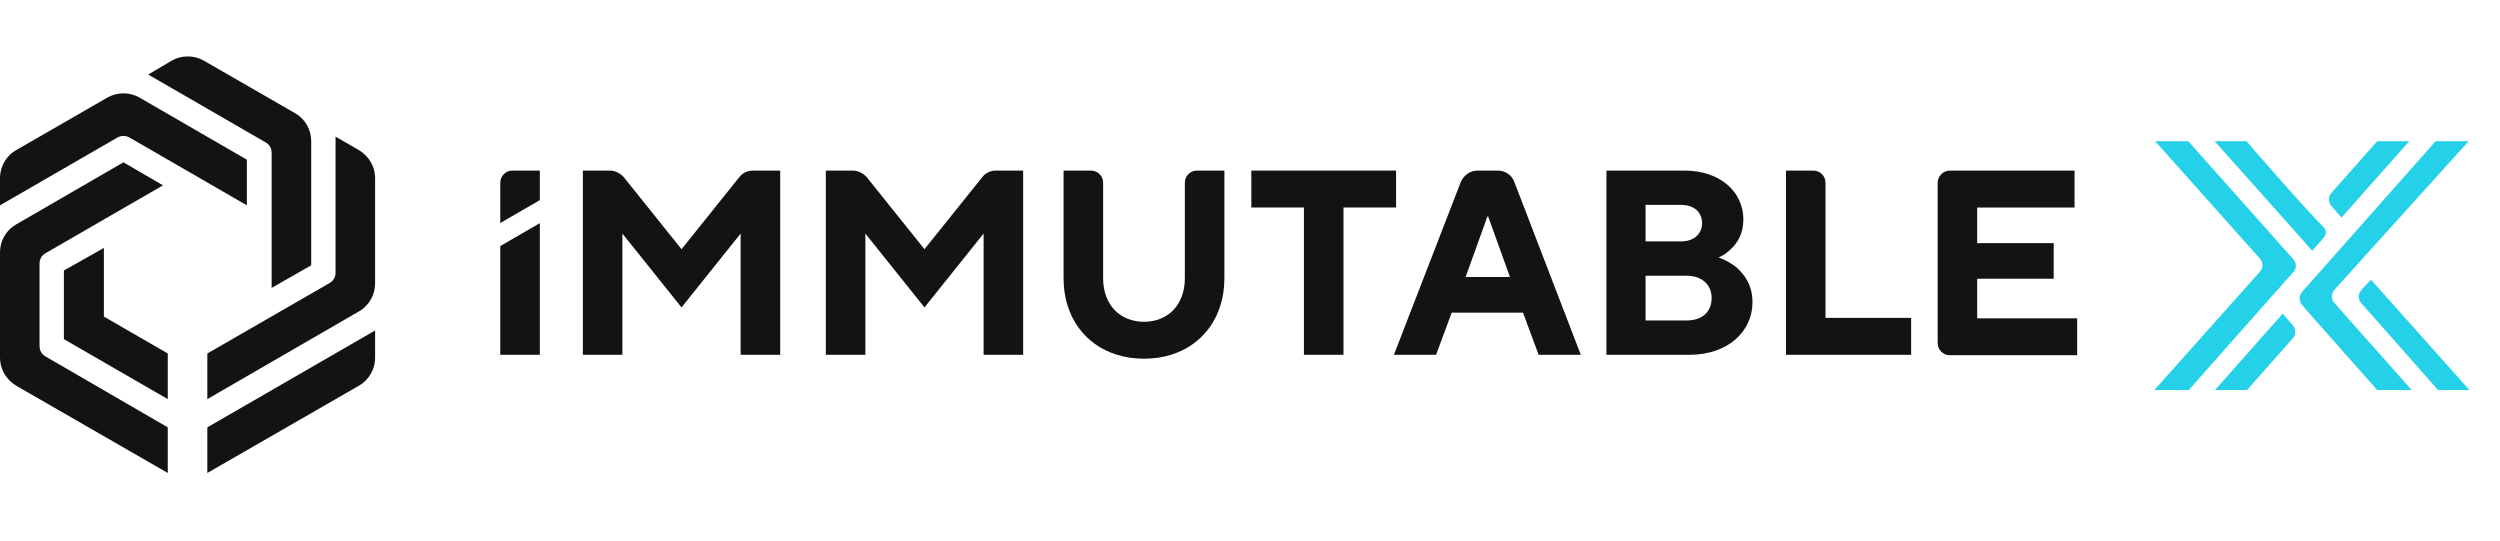 <svg xmlns="http://www.w3.org/2000/svg" width="222" height="48" fill="none" viewBox="0 0 222 48"><g clip-path="url(#clip0_556_2222)"><path fill="#24D1E9" d="M216.286 12.537H219.219L207.31 25.717C207.001 26.044 206.993 26.565 207.292 26.901L214.163 34.639H211.097L204.746 27.466L204.429 27.078C204.13 26.742 204.138 26.221 204.447 25.894L216.286 12.537Z"/><path fill="#24D1E9" d="M209.67 26.91C209.476 26.689 209.406 26.389 209.476 26.115C209.529 25.965 209.644 25.797 209.749 25.682L210.542 24.834L219.289 34.639H216.506C216.506 34.639 211.379 28.844 209.67 26.91Z"/><path fill="#24D1E9" d="M194.361 34.639H191.304L200.677 24.127C200.976 23.791 200.976 23.288 200.677 22.961L191.375 12.537H194.317L203.672 23.049C203.909 23.358 203.953 23.809 203.698 24.101C201.249 26.848 194.361 34.639 194.361 34.639Z"/><path fill="#24D1E9" d="M199.487 12.537H196.66L205.327 22.263C205.327 22.263 205.354 22.245 206.323 21.141C206.587 20.841 206.64 20.47 206.349 20.187C204.526 18.376 199.487 12.537 199.487 12.537Z"/><path fill="#24D1E9" d="M207.926 19.321L213.943 12.537H211.097L207.953 16.088L207.045 17.113C206.737 17.44 206.728 17.952 207.028 18.297C207.257 18.553 207.926 19.321 207.926 19.321Z"/><path fill="#24D1E9" d="M202.703 27.855L196.687 34.639H199.532L202.676 31.088L203.584 30.063C203.892 29.737 203.901 29.224 203.601 28.88C203.372 28.623 202.703 27.855 202.703 27.855Z"/><path fill="#131313" d="M51.758 15.147H54.151C54.614 15.147 55.077 15.379 55.386 15.726L60.519 22.13L65.653 15.726C65.961 15.34 66.386 15.147 66.888 15.147H69.281V31.506H65.768V20.741L60.519 27.3L55.27 20.741V31.506H51.758V15.147Z"/><path fill="#131313" d="M73.333 15.147H75.726C76.189 15.147 76.652 15.379 76.961 15.726L82.094 22.13L87.228 15.726C87.537 15.34 87.961 15.147 88.463 15.147H90.856V31.506H87.344V20.741L82.094 27.3L76.845 20.741V31.506H73.333V15.147Z"/><path fill="#131313" d="M108.726 24.715V15.147H106.294C105.677 15.147 105.214 15.649 105.214 16.227V24.715C105.214 27.069 103.708 28.573 101.586 28.573C99.463 28.573 97.958 27.069 97.958 24.715V16.227C97.958 15.61 97.456 15.147 96.877 15.147H94.445V24.715C94.445 28.072 96.298 30.618 99.193 31.506C99.926 31.737 100.737 31.853 101.586 31.853C102.435 31.853 103.245 31.737 103.979 31.506C106.873 30.618 108.726 28.072 108.726 24.715Z"/><path fill="#131313" d="M123.972 18.426V15.147H111.119V18.426H115.789V31.506H119.302V18.426H123.972Z"/><path fill="#131313" d="M129.723 16.15L123.779 31.506H127.523L128.912 27.763H135.242L136.631 31.506H140.375L134.47 16.15C134.238 15.533 133.66 15.147 133.003 15.147H131.228C130.572 15.147 129.993 15.533 129.723 16.15ZM130.147 24.599L132.077 19.237H132.154L134.084 24.599H130.147Z"/><path fill="#131313" d="M155.621 26.837C155.621 25.255 154.849 24.291 154.115 23.674C153.652 23.326 153.151 23.056 152.61 22.863C152.996 22.709 153.382 22.439 153.691 22.13C154.27 21.59 154.81 20.78 154.81 19.468C154.81 17.115 152.842 15.147 149.561 15.147H142.652V31.506H150.024C153.498 31.506 155.621 29.384 155.621 26.837ZM146.126 18.195H149.291C150.487 18.195 151.144 18.889 151.144 19.815C151.144 20.741 150.449 21.436 149.291 21.436H146.126V18.195ZM149.754 28.458H146.126V24.484H149.754C151.144 24.484 151.993 25.294 151.993 26.451C151.993 27.686 151.182 28.458 149.754 28.458Z"/><path fill="#131313" d="M162.105 28.226V16.227C162.105 15.61 161.603 15.147 161.024 15.147H158.593V31.506H169.709V28.226H162.105Z"/><path fill="#131313" d="M173.144 15.147H184.221V18.426H175.575V21.59H182.368V24.754H175.575V28.265H184.452V31.544H173.144C172.526 31.544 172.063 31.043 172.063 30.464V16.227C172.063 15.649 172.565 15.147 173.144 15.147Z"/><path fill="#131313" d="M44.54 19.738L47.937 17.77V15.147H45.505C44.888 15.147 44.424 15.649 44.424 16.227V19.815L44.54 19.738Z"/><path fill="#131313" d="M44.54 21.783L44.424 21.86V31.506H47.937V19.815L44.54 21.783Z"/><path fill="#131313" d="M33.309 15.803V25.178C33.309 26.181 32.769 27.146 31.881 27.648L18.411 35.441V31.39L29.256 25.14C29.604 24.947 29.797 24.6 29.797 24.214V12.138L31.881 13.334C32.769 13.874 33.309 14.8 33.309 15.803Z"/><path fill="#131313" d="M14.898 37.949V42L1.428 34.245C0.54 33.705 0 32.779 0 31.776V22.4C0 21.397 0.54 20.433 1.428 19.931L10.961 14.414L14.474 16.459L4.053 22.477C3.705 22.671 3.512 23.018 3.512 23.404V30.734C3.512 31.12 3.705 31.467 4.053 31.66L14.898 37.949Z"/><path fill="#131313" d="M33.309 29.345V31.776C33.309 32.779 32.769 33.743 31.881 34.245L18.411 42V37.949L33.309 29.345Z"/><path fill="#131313" d="M21.923 14.182V18.233L11.502 12.215C11.154 12.022 10.768 12.022 10.421 12.215L0 18.233V15.803C0 14.8 0.54 13.835 1.428 13.334L9.533 8.665C10.421 8.164 11.502 8.164 12.389 8.665L21.923 14.182Z"/><path fill="#131313" d="M14.898 31.39V35.441L5.674 30.117V24.021L9.225 22.015V28.111L14.898 31.39Z"/><path fill="#131313" d="M26.207 10.054C27.095 10.556 27.635 11.52 27.635 12.524V23.558L24.122 25.564V13.565C24.122 13.179 23.93 12.832 23.582 12.639L13.161 6.62L15.245 5.386C16.133 4.884 17.214 4.884 18.102 5.386L26.207 10.054Z"/></g><defs><clipPath id="clip0_556_2222"><rect width="220" height="37" fill="#fff" transform="translate(0 5)"/></clipPath></defs></svg>